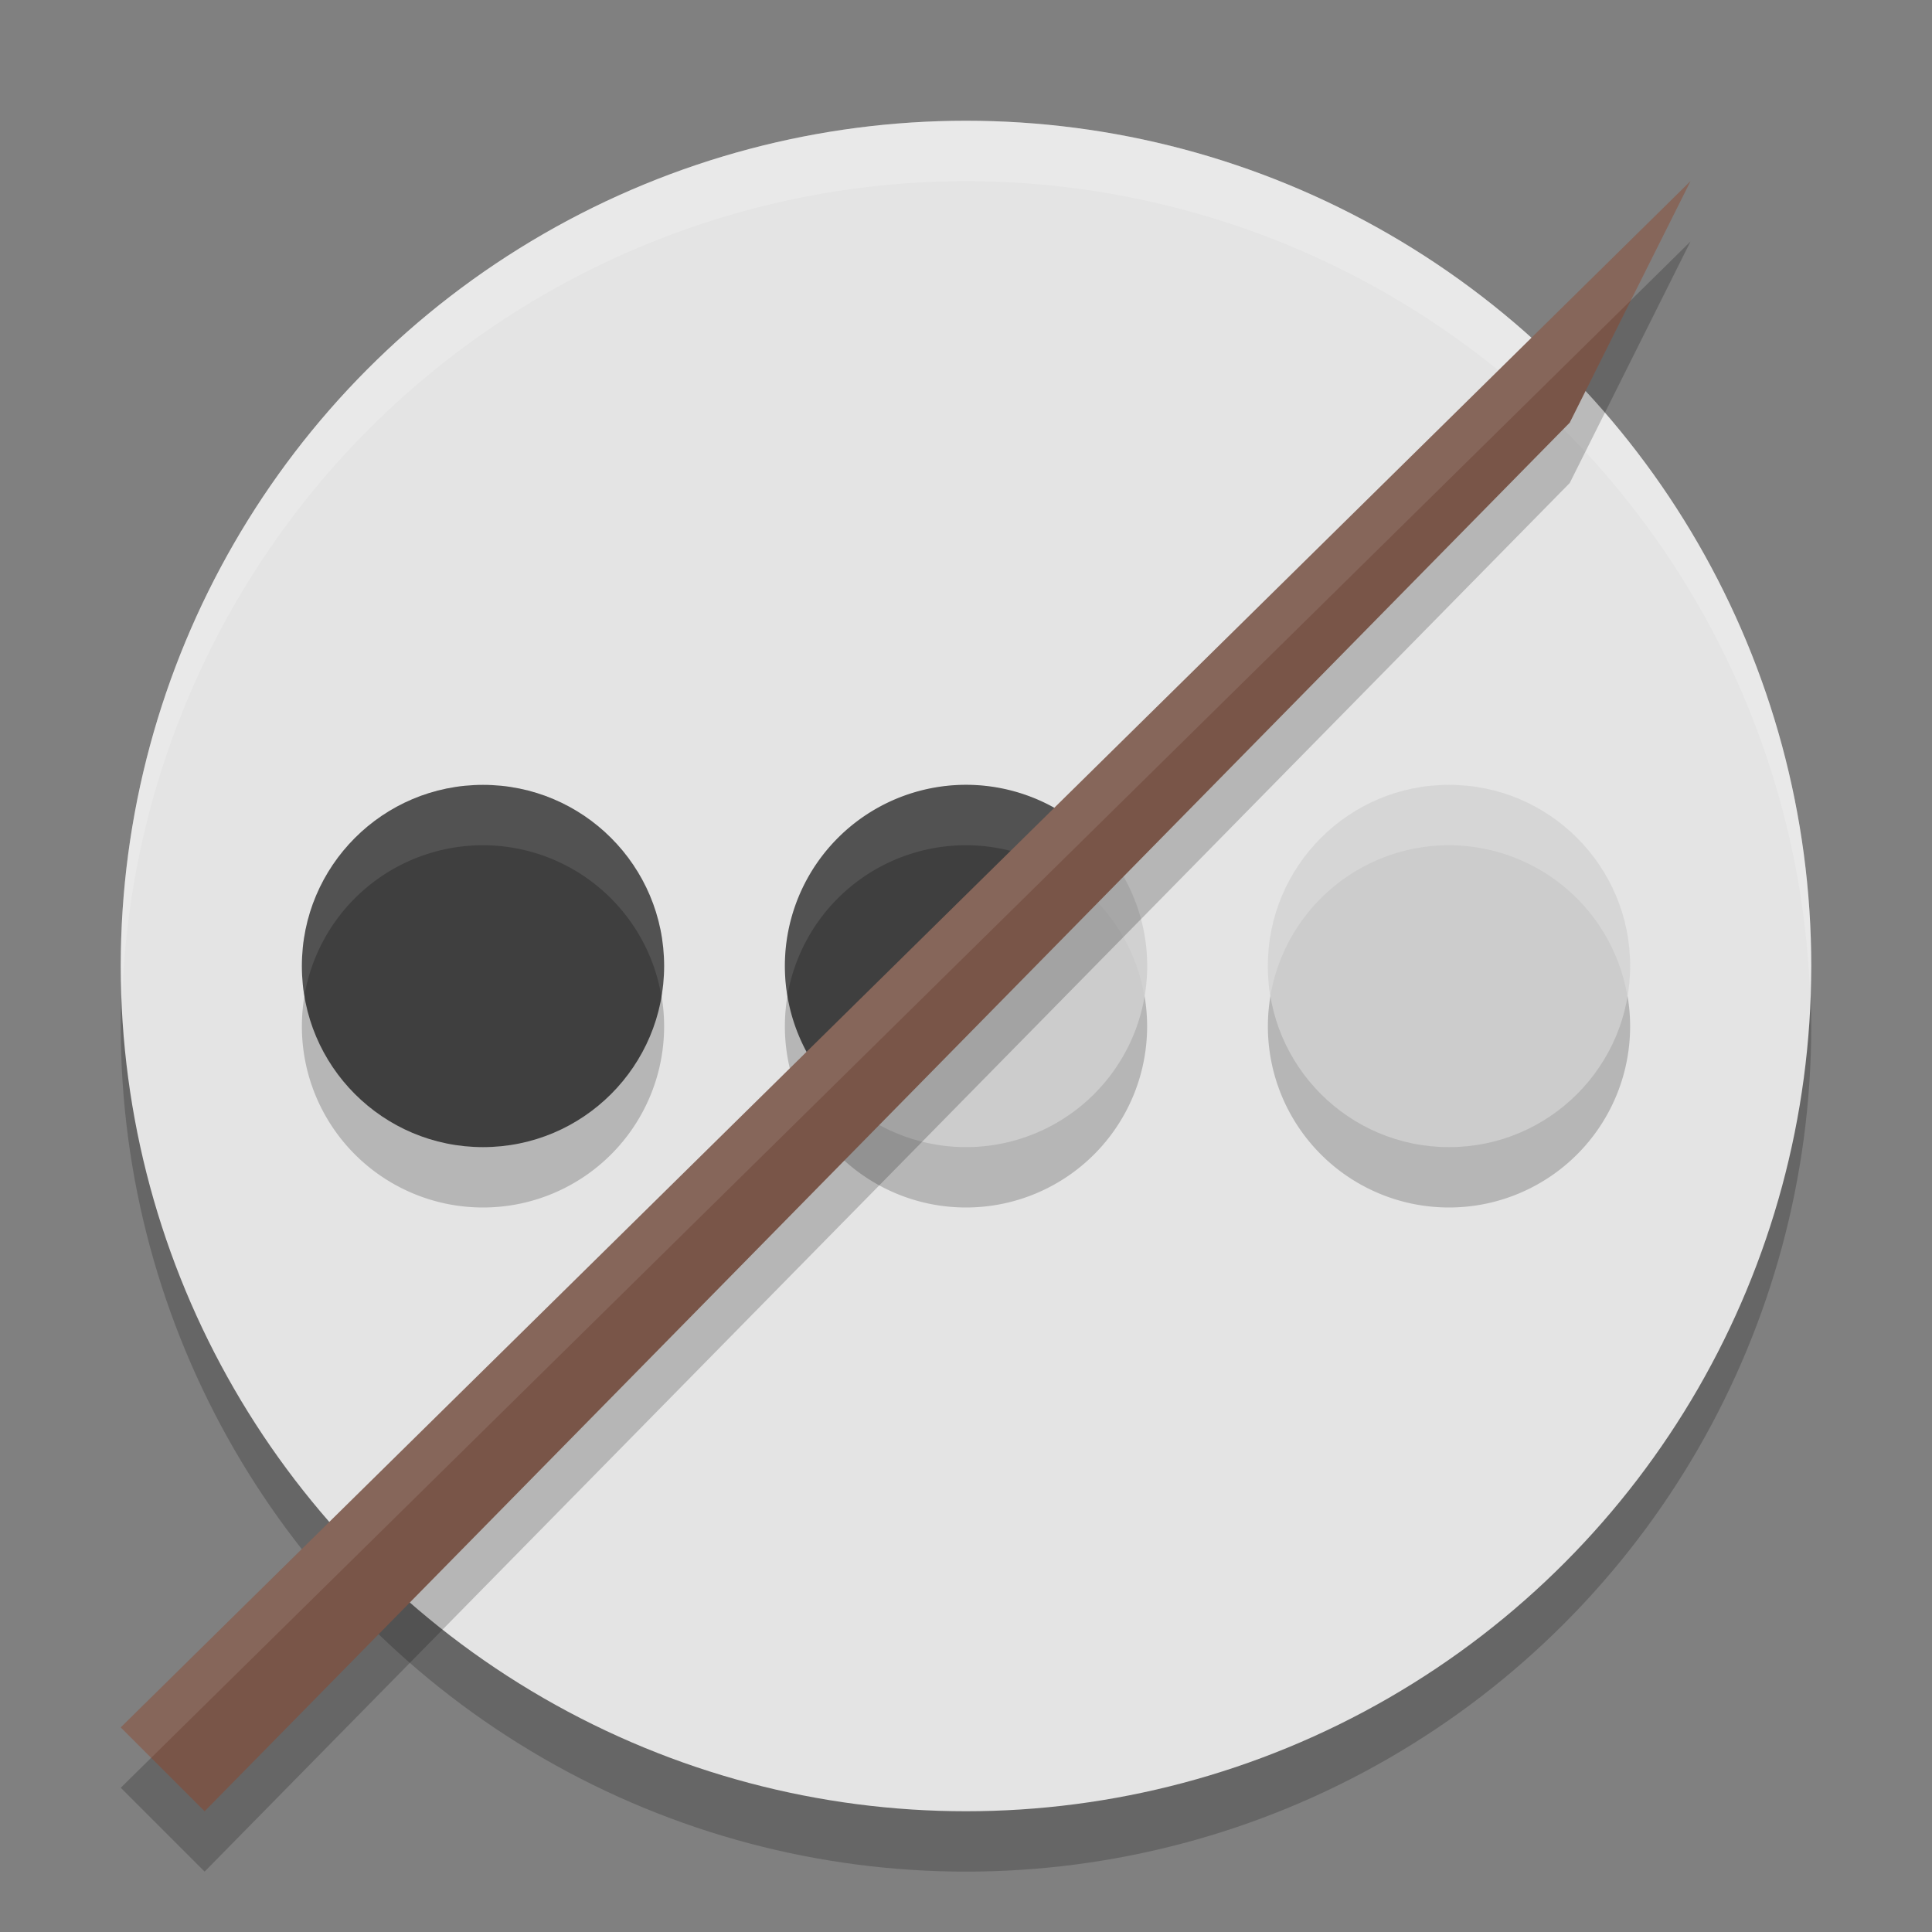 <svg xmlns="http://www.w3.org/2000/svg" width="32" height="32" version="1.1">
 <rect width="100%" height="100%" fill="#808080" stroke="none"/>
 <circle style="opacity:0.2" cx="16" cy="17" r="14"/>
 <circle style="fill:#e4e4e4" cx="16" cy="16" r="14"/>
 <path style="opacity:0.2;fill:#ffffff" d="M 16,2 A 14,14 0 0 0 2,16 14,14 0 0 0 2.022,16.586 14,14 0 0 1 16,3 14,14 0 0 1 29.979,16.414 14,14 0 0 0 30,16 14,14 0 0 0 16,2 Z"/>
 <path style="opacity:0.2" d="M 8 14 A 3 3 0 0 0 5 17 A 3 3 0 0 0 8 20 A 3 3 0 0 0 11 17 A 3 3 0 0 0 8 14 z M 16 14 A 3 3 0 0 0 13 17 A 3 3 0 0 0 16 20 A 3 3 0 0 0 19 17 A 3 3 0 0 0 16 14 z M 24 14 A 3 3 0 0 0 21 17 A 3 3 0 0 0 24 20 A 3 3 0 0 0 27 17 A 3 3 0 0 0 24 14 z"/>
 <circle style="fill:#3f3f3f" cx="8" cy="16" r="3"/>
 <path style="fill:#cccccc" d="m 13.879,18.121 a 3,3 0 0 0 4.243,0 3,3 0 0 0 0,-4.243 z"/>
 <path style="fill:#3f3f3f" d="m 13.879,18.121 4.243,-4.243 a 3,3 0 0 0 -4.243,0 3,3 0 0 0 0,4.243 z"/>
 <circle style="fill:#cccccc" cx="24" cy="16" r="3"/>
 <path style="opacity:0.2;fill:#ffffff" d="m 24,13 a 3,3 0 0 0 -3,3 3,3 0 0 0 0.043,0.486 A 3,3 0 0 1 24,14 3,3 0 0 1 26.957,16.514 3,3 0 0 0 27,16 3,3 0 0 0 24,13 Z"/>
 <path style="opacity:0.1;fill:#ffffff" d="M 8 13 A 3 3 0 0 0 5 16 A 3 3 0 0 0 5.043 16.486 A 3 3 0 0 1 8 14 A 3 3 0 0 1 10.957 16.514 A 3 3 0 0 0 11 16 A 3 3 0 0 0 8 13 z M 16 13 A 3 3 0 0 0 13 16 A 3 3 0 0 0 13.043 16.486 A 3 3 0 0 1 16 14 A 3 3 0 0 1 18.957 16.514 A 3 3 0 0 0 19 16 A 3 3 0 0 0 16 13 z"/>
 <path style="opacity:0.2" d="M 3.389,31 2,29.611 28,4 26,8 Z"/>
 <path style="fill:#795548" d="M 3.389,30 2,28.611 28,3 26,7 Z"/>
 <path style="fill:#ffffff;opacity:0.1" d="M 28 3 L 2 28.611 L 2.504 29.115 L 27.016 4.971 L 28 3 z"/>
</svg>

